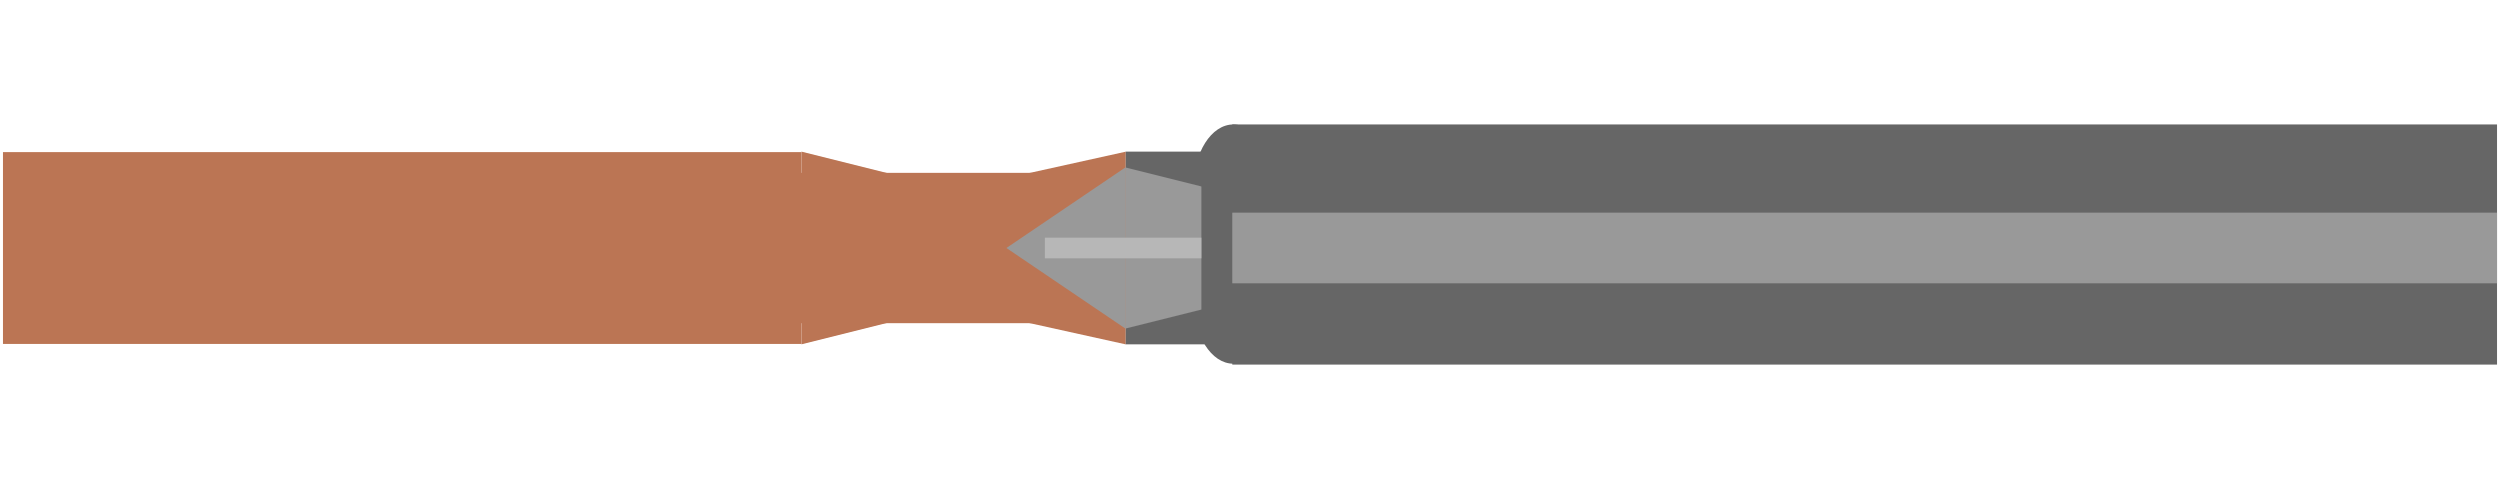 <svg version="1.1" viewBox="0.0 0.0 891.522 174.396" fill="none" stroke="none" stroke-linecap="square" stroke-miterlimit="10" xmlns:xlink="http://www.w3.org/1999/xlink" xmlns="http://www.w3.org/2000/svg"><clipPath id="p.0"><path d="m0 0l891.522 0l0 174.396l-891.522 0l0 -174.396z" clip-rule="nonzero"/></clipPath><g clip-path="url(#p.0)"><path fill="#000000" fill-opacity="0.0" d="m0 0l891.522 0l0 174.396l-891.522 0z" fill-rule="evenodd"/><path fill="#bb7554" d="m255.407 61.641l128.535 0l0 53.606l-128.535 0z" fill-rule="evenodd"/><path fill="#bb7554" d="m401.462 122.812l-77.701 -17.181l0 -34.362l77.701 -17.181z" fill-rule="evenodd"/><path fill="#bb7554" d="m1.058 54.243l284.724 0l0 68.409l-284.724 0z" fill-rule="evenodd"/><path fill="#bb7554" d="m285.798 54.069l57.827 14.457l0 39.811l-57.827 14.457z" fill-rule="evenodd"/><path fill="#666666" d="m401.462 54.069l38.551 0l0 68.724l-38.551 0z" fill-rule="evenodd"/><path fill="#666666" d="m439.441 44.38l451.024 0l0 85.638l-451.024 0z" fill-rule="evenodd"/><path fill="#666666" d="m425.605 66.853l0 0c0 -12.411 6.36 -22.472 14.205 -22.472l0 0c3.767 0 7.38 2.368 10.044 6.582c2.664 4.214 4.16 9.93 4.16 15.89l0 0c0 12.411 -6.36 22.472 -14.205 22.472l0 0c-7.845 0 -14.205 -10.061 -14.205 -22.472z" fill-rule="evenodd"/><path fill="#666666" d="m425.605 107.227l0 0c0 -12.411 6.36 -22.472 14.205 -22.472l0 0c3.767 0 7.38 2.368 10.044 6.582c2.664 4.214 4.16 9.93 4.16 15.89l0 0c0 12.411 -6.36 22.472 -14.205 22.472l0 0c-7.845 0 -14.205 -10.061 -14.205 -22.472z" fill-rule="evenodd"/><path fill="#999999" d="m439.441 75.838l451.024 0l0 25.197l-451.024 0z" fill-rule="evenodd"/><path fill="#999999" d="m401.462 59.748l26.961 6.74l0 43.906l-26.961 6.74z" fill-rule="evenodd"/><path fill="#999999" d="m401.446 117.258l-42.551 -28.819l42.551 -28.819z" fill-rule="evenodd"/><path fill="#b7b7b7" d="m372.612 84.754l55.811 0l0 7.37l-55.811 0z" fill-rule="evenodd"/></g></svg>